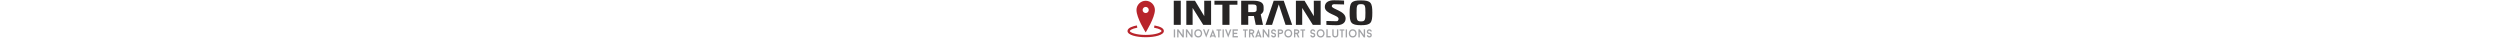 <?xml version="1.0" encoding="utf-8"?>
<!-- Generator: Adobe Illustrator 21.1.0, SVG Export Plug-In . SVG Version: 6.00 Build 0)  -->
<svg height="25px" version="1.1" id="Layer_1" xmlns="http://www.w3.org/2000/svg" xmlns:xlink="http://www.w3.org/1999/xlink" x="0px" y="0px"
	 viewBox="0 0 1662 255.1" style="enable-background:new 0 0 1662 255.1;" xml:space="preserve">
<style type="text/css">
	.st0{fill:#B8242B;}
	.st1{fill:#A2A3A6;}
	.st2{fill:#262424;}
</style>
<g>
	<g>
		<path class="st0" d="M246.7,210.4c0,27.7-62.1,42.1-123.3,42.1C62.1,252.5,0,238,0,210.4c0-22.9,39.9-33.6,63.7-37.9l2.8,15.4
			c-38.4,7-50.9,18.2-50.9,22.5c0,9.3,40.9,26.5,107.7,26.5c66.8,0,107.7-17.2,107.7-26.5c0-4.6-10.7-15.2-50.9-22.5l2.8-15.4
			C225.3,180.2,246.7,192.9,246.7,210.4L246.7,210.4z M123.4,219.7c0,0-62.5-97.8-62.5-152c0-34.4,28.1-62.5,62.5-62.5
			c34.4,0,62.5,28.1,62.5,62.5C185.8,120.8,123.4,219.7,123.4,219.7L123.4,219.7z M123.4,88.5c11.4,0,20.8-9.3,20.8-20.8
			c0-11.4-9.3-20.8-20.8-20.8c-11.5,0-20.8,9.4-20.8,20.8C102.5,79.2,111.9,88.5,123.4,88.5L123.4,88.5z M123.4,88.5"/>
	</g>
	<g>
		<g>
			<path class="st1" d="M314,199.3h9.1v54.5H314V199.3z"/>
			<path class="st1" d="M382.3,253.7h-9.2L346,215v38.7h-9.1v-54.5h9.2l27.1,38.7v-38.7h9V253.7z"/>
			<path class="st1" d="M441.4,253.7h-9.2L405.1,215v38.7H396v-54.5h9.2l27.1,38.7v-38.7h9V253.7z"/>
			<path class="st1" d="M479.8,254.4c-35.9,0-35.9-55.8,0-55.8C515.5,198.6,515.6,254.4,479.8,254.4z M479.8,207.4
				c-23.5,0-23.6,38.2,0,38.2C503.4,245.6,503.4,207.4,479.8,207.4z"/>
			<path class="st1" d="M555.8,199.3L534,255.1l-21.7-55.9h9.8l11.9,32.1l12-32.1H555.8z"/>
			<path class="st1" d="M588.5,247.4h-19.1l-2.3,6.3h-9.8l21.7-56l21.8,56h-9.8L588.5,247.4z M572.3,239.6h13.2l-6.6-18.9
				L572.3,239.6z"/>
			<path class="st1" d="M635.5,207.6h-11.4v46.1h-9v-46.1h-11.4v-8.3h31.9V207.6z"/>
			<path class="st1" d="M644.7,199.3h9.1v54.5h-9.1V199.3z"/>
			<path class="st1" d="M705,199.3l-21.8,55.9l-21.7-55.9h9.8l11.9,32.1l12-32.1H705z"/>
			<path class="st1" d="M721.7,208.4V222h22.6v9h-22.6v13.6h27.2v9.1h-36.3v-54.5h36.3v9.1H721.7z"/>
			<path class="st1" d="M815.2,207.6h-11.4v46.1h-9v-46.1h-11.4v-8.3h31.9V207.6z"/>
			<path class="st1" d="M840.5,231h-7.4v22.7H824v-54.5h18.1c0,0,18.2,0,18.2,15.9c0,8.8-5.6,12.7-10.5,14.5l11.1,24.1h-10
				L840.5,231z M833.1,222h9c0,0,9.1,0,9.1-6.8c0-6.8-9.1-6.8-9.1-6.8h-9V222z"/>
			<path class="st1" d="M897.2,247.4h-19.1l-2.3,6.3h-9.8l21.7-56l21.8,56h-9.8L897.2,247.4z M881,239.6h13.2l-6.6-18.9L881,239.6z"
				/>
			<path class="st1" d="M962.3,253.7h-9.2L926,215v38.7h-9.1v-54.5h9.2l27.1,38.7v-38.7h9V253.7z"/>
			<path class="st1" d="M974.1,238.6h9.1c0.2,4.5,3.9,6.8,7.9,6.8c4.2,0,7.9-2.7,7.9-6.9c0-4.6-4.3-7.5-7.9-7.6
				c-0.5,0-4.2,0-8.2-1.8c-5.7-2.6-8.9-7.5-8.9-13.9c0-10.4,8.2-16.7,17-16.7c9.4,0,16.7,6.4,16.8,15.6h-9c-0.2-4.5-3.7-6.5-7.8-6.5
				c-4.3,0-7.9,2.5-7.9,7.6c0,4.5,3.9,6.9,7.9,6.9c0.4,0,4.2,0,8.1,1.8c5.8,2.6,8.9,8.2,8.9,14.6c0,10.4-8.2,16-16.9,16
				C981.7,254.3,974.2,248.8,974.1,238.6z"/>
			<path class="st1" d="M1056,215.2c0,15.9-18.2,15.9-18.2,15.9h-9.1v22.7h-9.1v-54.6h18.2C1037.8,199.3,1056,199.3,1056,215.2z
				 M1046.9,215.2c0-6.8-9.1-6.8-9.1-6.8h-9.1v13.7h9.1C1037.8,222.1,1046.9,222.1,1046.9,215.2z"/>
			<path class="st1" d="M1090.8,254.4c-35.9,0-35.9-55.8,0-55.8C1126.5,198.6,1126.6,254.4,1090.8,254.4z M1090.8,207.4
				c-23.5,0-23.6,38.2,0,38.2C1114.4,245.6,1114.4,207.4,1090.8,207.4z"/>
			<path class="st1" d="M1145.9,231h-7.4v22.7h-9.1v-54.5h18.1c0,0,18.2,0,18.2,15.9c0,8.8-5.6,12.7-10.5,14.5l11.1,24.1h-10
				L1145.9,231z M1138.5,222h9c0,0,9.1,0,9.1-6.8c0-6.8-9.1-6.8-9.1-6.8h-9V222z"/>
			<path class="st1" d="M1204.7,207.6h-11.4v46.1h-9v-46.1h-11.4v-8.3h31.9V207.6z"/>
			<path class="st1" d="M1239.9,238.6h9.1c0.2,4.5,3.9,6.8,7.9,6.8c4.2,0,7.9-2.7,7.9-6.9c0-4.6-4.3-7.5-7.9-7.6
				c-0.5,0-4.2,0-8.2-1.8c-5.7-2.6-8.9-7.5-8.9-13.9c0-10.4,8.2-16.7,17-16.7c9.4,0,16.7,6.4,16.8,15.6h-9c-0.2-4.5-3.6-6.5-7.8-6.5
				c-4.3,0-7.9,2.5-7.9,7.6c0,4.5,3.9,6.9,7.9,6.9c0.4,0,4.2,0,8.1,1.8c5.8,2.6,8.9,8.2,8.9,14.6c0,10.4-8.2,16-16.9,16
				C1247.5,254.3,1240.1,248.8,1239.9,238.6z"/>
			<path class="st1" d="M1310.2,254.4c-35.9,0-35.8-55.8,0-55.8C1345.9,198.6,1346,254.4,1310.2,254.4z M1310.2,207.4
				c-23.5,0-23.6,38.2,0,38.2C1333.8,245.6,1333.8,207.4,1310.2,207.4z"/>
			<path class="st1" d="M1378.1,244.6v9.1h-29.2v-54.5h9.1v45.4H1378.1z"/>
			<path class="st1" d="M1389.2,236.3v-37h9.1v37c0.5,6.3,5.5,9.1,11.3,9.1c5.7,0,11.3-3,11.3-9.1v-37h9.1v37
				c0,11.6-8.9,18.2-20.5,18.2C1398.4,254.5,1389.2,247.5,1389.2,236.3z"/>
			<path class="st1" d="M1471,207.6h-11.4v46.1h-9v-46.1h-11.4v-8.3h31.9V207.6z"/>
			<path class="st1" d="M1480.1,199.3h9.1v54.5h-9.1V199.3z"/>
			<path class="st1" d="M1527.8,254.4c-35.9,0-35.9-55.8,0-55.8C1563.5,198.6,1563.6,254.4,1527.8,254.4z M1527.8,207.4
				c-23.5,0-23.6,38.2,0,38.2C1551.3,245.6,1551.3,207.4,1527.8,207.4z"/>
			<path class="st1" d="M1611.8,253.7h-9.2l-27.1-38.7v38.7h-9.1v-54.5h9.2l27.1,38.7v-38.7h9V253.7z"/>
			<path class="st1" d="M1623.5,238.6h9.1c0.2,4.5,3.9,6.8,7.9,6.8c4.2,0,7.9-2.7,7.9-6.9c0-4.6-4.3-7.5-7.9-7.6
				c-0.5,0-4.2,0-8.2-1.8c-5.7-2.6-8.9-7.5-8.9-13.9c0-10.4,8.2-16.7,17-16.7c9.4,0,16.7,6.4,16.8,15.6h-9c-0.2-4.5-3.6-6.5-7.8-6.5
				c-4.3,0-7.9,2.5-7.9,7.6c0,4.5,3.9,6.9,7.9,6.9c0.4,0,4.2,0,8.1,1.8c5.8,2.6,8.9,8.2,8.9,14.6c0,10.4-8.2,16-16.9,16
				C1631.2,254.3,1623.7,248.8,1623.5,238.6z"/>
		</g>
		<g>
			<path class="st2" d="M361.4,168.5h-47.6V5h47.6V168.5z"/>
			<path class="st2" d="M513.7,168.5l-72-114.7v114.7H399V4.8h58.5l63.3,104.9L520.4,4.8h46.6v163.7H513.7z"/>
			<path class="st2" d="M643.7,168.5V32h-53.9V5h155.9v27h-53.9v136.5H643.7z"/>
			<path class="st2" d="M771.2,168.5V5h82.2c38.4,0,70,8.6,70,42.2v18.6c0,12.7-6.4,22.8-19.6,31.9l15.3,70.8h-49.1l-12.5-60.1
				c-3.8,0.2-8.6,0.2-38.4,0.2v59.8H771.2z M819,82.2h33.3c12.2,0,23.7-2,23.7-16.4V47.4c0-14.9-12-16.9-23.7-16.9H819V82.2z"/>
			<path class="st2" d="M1257.1,168.5l-72-114.7v114.7h-42.7V4.8h58.5l63.3,104.9l-0.5-104.9h46.6v163.7H1257.1z"/>
			<path class="st2" d="M1479.7,125.4c0,31.6-26.2,45.6-61.6,45.6c-24.9,0-43-1.2-68.9-2.5v-26.2c0,0,42,1.7,66.9,1.7
				c10.4,0,15.3-4.7,15.5-15.9c1-26.5-93.1-32.8-93.1-80.6c0-31.9,26-45.6,61.8-45.6c36.1,0,52.2,1.2,68.9,2.2v26.2
				c0,0-44.3-1.7-66.9-1.7c-9.9,0-16.3,3.9-16.3,13.5C1386.1,62.6,1479.7,73.6,1479.7,125.4z"/>
			<path class="st2" d="M1506.9,86.9c0-68.4,9.7-84.3,76.6-84.3c68.4,0,77.3,16.7,77.3,84.3c0,68.4-9.2,84.1-77.3,84.1
				C1515.5,171,1506.9,153.3,1506.9,86.9z M1614,86.9c0-49.5-2.3-58.8-30.5-58.8c-28.2,0-29.5,10.3-29.5,58.8
				c0,47.8,1.8,58.3,29.5,58.3C1611.4,145.2,1614,136.6,1614,86.9z"/>
			<g>
				<polygon class="st2" points="1003.8,98.4 1006.1,91.1 1003.7,98.4 				"/>
				<polygon class="st2" points="1003.7,98.4 1006.1,91.1 1026.2,29.8 1072.2,168.5 1116.9,168.5 1059.9,5 991.7,5 936,168.5 
					980.8,168.5 1003.8,98.4 				"/>
			</g>
		</g>
	</g>
</g>
</svg>
